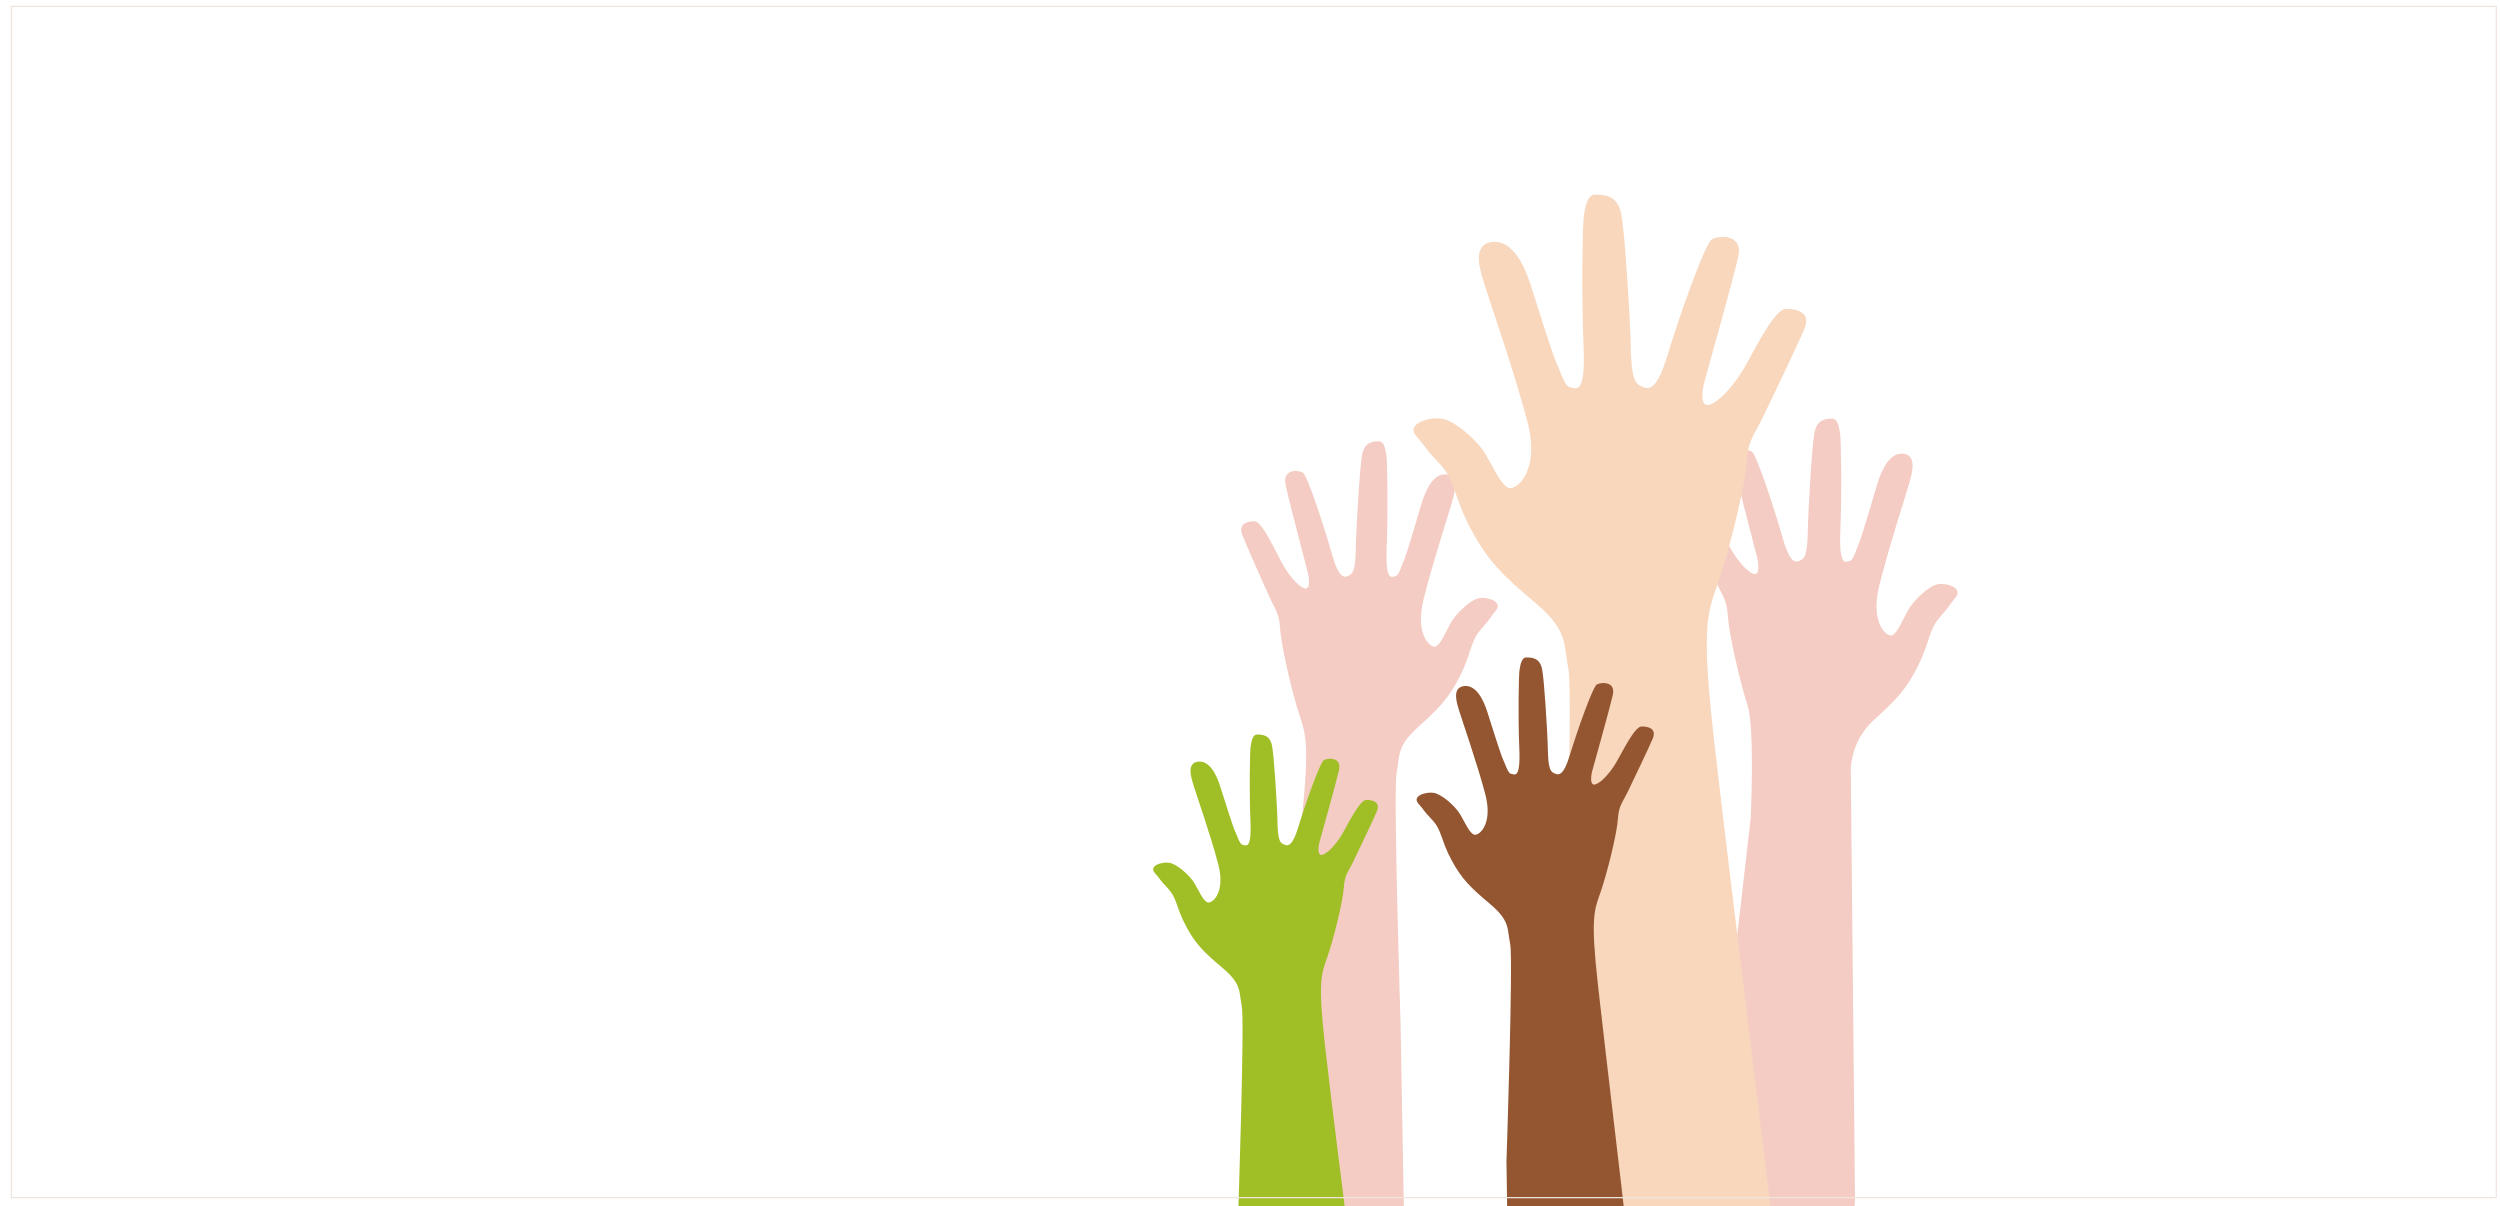 <?xml version="1.0" encoding="utf-8"?>
<!-- Generator: Adobe Illustrator 16.0.0, SVG Export Plug-In . SVG Version: 6.00 Build 0)  -->
<!DOCTYPE svg PUBLIC "-//W3C//DTD SVG 1.1//EN" "http://www.w3.org/Graphics/SVG/1.1/DTD/svg11.dtd">
<svg version="1.1" id="Layer_1" xmlns="http://www.w3.org/2000/svg" xmlns:xlink="http://www.w3.org/1999/xlink" x="0px" y="0px"
	 width="2002px" height="966px" viewBox="0 0 2002 966" enable-background="new 0 0 2002 966" xml:space="preserve">
<g id="Layer_1_1_">
	<path fill="#F4CCC3" d="M1485.505,961.5l-3.398-345.516c0,0,0-22.66,18.127-39.086c18.127-16.43,26.058-24.357,35.688-43.617
		c9.631-19.258,8.499-28.891,17.562-39.086s6.089-8.072,12.461-15.721c6.373-7.646-6.797-11.896-14.02-10.621
		c-7.223,1.275-19.542,12.746-24.216,21.243c-4.673,8.496-8.072,17.418-12.32,19.543c-4.248,2.123-17.843-9.348-10.621-39.085
		c7.224-29.738,22.517-76.472,24.216-82.844s6.758-21.667-4.479-23.366c-11.238-1.699-18.036,13.595-21.436,25.065
		c-3.397,11.471-12.745,43.333-14.443,46.732c-1.699,3.398-4.311,13.596-7.252,14.021c-2.944,0.425-8.894,6.372-7.617-24.642
		c1.274-31.014,0.496-73.072-0.177-76.896c-0.674-3.823-1.523-12.32-6.196-12.32s-12.32,0-14.444,11.471
		c-2.124,11.471-4.674,60.327-5.099,72.223c-0.425,11.896,0,25.915-4.673,28.89c-4.674,2.975-9.348,5.099-15.719-17.419
		c-6.373-22.517-20.817-66.7-24.643-68.824c-3.823-2.125-17.418-3.399-14.443,10.621c2.974,14.02,17.418,68.824,18.692,73.923
		c1.274,5.098,2.549,15.719-3.399,13.17c-5.946-2.55-13.595-12.32-18.691-21.667c-5.1-9.348-16.569-34.837-22.941-34.837
		c-6.373,0-14.02,2.123-10.195,11.896c3.823,9.772,17.418,39.935,22.517,51.405c5.098,11.47,8.497,13.596,9.347,27.615
		c0.851,14.02,9.771,52.68,15.719,70.947c5.948,18.27,2.55,90.492,2.55,90.492s-19.968,173.334-19.968,175.033
		c0,0.549-16.986,139.258-16.986,139.258s119.318,0.744,119.798-0.5"/>
	<path fill="#F4CCC3" d="M1121.596,820.542c0,0-5.902-186.738-3.221-201.227c2.686-14.488,0-21.467,17.172-37.025
		c17.172-15.564,24.684-23.076,33.807-41.32s8.051-27.367,16.636-37.023c8.585-9.66,5.77-7.65,11.807-14.895
		c6.036-7.244-6.44-11.269-13.281-10.061c-6.842,1.207-18.513,12.073-22.94,20.124c-4.427,8.049-7.646,16.5-11.671,18.512
		c-4.023,2.012-16.902-8.854-10.062-37.026c6.843-28.172,21.33-72.44,22.939-78.479c1.609-6.037,6.401-20.525-4.245-22.135
		c-10.646-1.609-17.085,12.878-20.305,23.747c-3.22,10.864-12.074,41.05-13.685,44.27c-1.609,3.22-4.082,12.879-6.869,13.28
		c-2.789,0.402-8.424,6.037-7.217-23.342c1.209-29.38,0.471-69.223-0.166-72.845c-0.64-3.622-1.443-11.671-5.87-11.671
		c-4.428,0-11.671,0-13.684,10.866c-2.014,10.866-4.428,57.147-4.83,68.417c-0.401,11.269,0,24.55-4.427,27.366
		c-4.428,2.816-8.854,4.83-14.892-16.501c-6.036-21.329-19.72-63.186-23.343-65.197c-3.621-2.012-16.5-3.22-13.684,10.061
		c2.817,13.28,16.501,65.198,17.708,70.027c1.207,4.83,2.415,14.891-3.22,12.477c-5.634-2.414-12.878-11.672-17.708-20.524
		c-4.829-8.854-15.696-33.002-21.732-33.002s-13.28,2.013-9.659,11.269c3.623,9.258,16.502,37.831,21.331,48.697
		c4.828,10.867,8.05,12.878,8.854,26.16s9.256,49.904,14.891,67.209c5.635,17.307,8.854,23.746,2.415,85.723
		c-6.438,61.98-18.916,314.127-18.916,315.736s100.804,2.125,100.804,2.125"/>
	<path fill="#F8D7BD" d="M1251.072,823.486c0,0,9.034-266.893,4.931-287.6c-4.109-20.705,0-30.678-26.282-52.917
		c-26.286-22.243-37.782-32.979-51.747-59.054c-13.964-26.075-12.323-39.114-25.463-52.918
		c-13.143-13.805-8.83-10.933-18.071-21.286c-9.238-10.353,9.859-16.106,20.329-14.379c10.474,1.726,28.336,17.256,35.113,28.76
		c6.774,11.504,11.705,23.582,17.863,26.459c6.161,2.875,25.873-12.656,15.401-52.919c-10.474-40.265-32.649-103.536-35.114-112.164
		c-2.462-8.628-9.799-29.336,6.497-31.637c16.297-2.3,26.152,18.407,31.08,33.938c4.928,15.529,18.481,58.669,20.946,63.271
		c2.463,4.602,6.246,18.407,10.515,18.98c4.27,0.577,12.893,8.628,11.044-33.36c-1.85-41.989-0.718-98.934,0.255-104.111
		c0.979-5.177,2.212-16.68,8.986-16.68c6.776,0,17.864,0,20.943,15.53c3.081,15.53,6.776,81.677,7.393,97.784
		c0.617,16.104,0,35.086,6.776,39.113c6.777,4.026,13.553,6.902,22.793-23.584c9.238-30.483,30.185-90.305,35.729-93.181
		c5.545-2.876,25.256-4.602,20.944,14.379c-4.312,18.98-25.256,93.184-27.104,100.085c-1.848,6.904-3.694,21.283,4.93,17.83
		c8.623-3.45,19.712-16.68,27.104-29.334c7.392-12.654,24.024-47.167,33.263-47.167c9.24,0,20.329,2.877,14.785,16.105
		c-5.545,13.23-25.257,54.069-32.65,69.6c-7.389,15.529-12.319,18.405-13.551,37.388c-1.23,18.982-14.169,71.324-22.792,96.056
		c-8.624,24.734-13.554,33.939-3.696,122.519c9.856,88.582,48.778,401.039,48.778,403.338c0,2.301-168.901-3.332-168.901-3.332"/>
	<path fill="#945630" d="M1206.381,929.876c0,0,5.458-161.258,2.978-173.77c-2.481-12.512,0-18.535-15.88-31.975
		c-15.882-13.438-22.828-19.926-31.266-35.68c-8.438-15.756-7.446-23.633-15.386-31.975c-7.938-8.342-5.335-6.605-10.919-12.859
		c-5.582-6.256,5.957-9.732,12.282-8.689c6.329,1.041,17.122,10.426,21.218,17.377c4.093,6.951,7.072,14.248,10.792,15.986
		c3.725,1.736,15.635-7.645,9.307-31.973s-19.727-62.559-21.216-67.771c-1.488-5.215-5.92-17.727,3.926-19.115
		c9.847-1.391,15.801,11.121,18.779,20.506c2.977,9.383,11.166,35.447,12.654,38.229s3.774,11.123,6.354,11.469
		c2.578,0.35,7.789,5.213,6.673-20.156c-1.118-25.369-0.436-59.775,0.153-62.904c0.591-3.127,1.336-10.078,5.43-10.078
		c4.095,0,10.794,0,12.653,9.383c1.861,9.385,4.096,49.352,4.467,59.082c0.373,9.73,0,21.199,4.095,23.633
		c4.097,2.434,8.189,4.17,13.772-14.25c5.581-18.418,18.236-54.562,21.587-56.301s15.26-2.779,12.655,8.689
		c-2.605,11.467-15.262,56.301-16.377,60.471c-1.117,4.172-2.232,12.857,2.978,10.773c5.211-2.086,11.911-10.078,16.378-17.725
		c4.466-7.646,14.516-28.498,20.098-28.498c5.584,0,12.283,1.738,8.934,9.73c-3.35,7.994-15.26,32.67-19.728,42.053
		c-4.465,9.383-7.443,11.119-8.188,22.59c-0.743,11.469-8.562,43.096-13.771,58.039c-5.211,14.943-8.188,20.504-2.231,74.025
		c5.955,53.521,21.42,182.75,21.42,184.141s-94-0.668-94-0.668"/>
	<path fill="#A0BF27" d="M991.594,970.357c0,0,5.17-152.77,2.819-164.623c-2.352-11.854,0-17.561-15.044-30.289
		c-15.046-12.732-21.627-18.879-29.619-33.805c-7.993-14.926-7.055-22.389-14.574-30.291c-7.521-7.9-5.056-6.258-10.346-12.182
		c-5.287-5.926,5.645-9.221,11.637-8.23c5.996,0.986,16.221,9.877,20.101,16.463c3.877,6.586,6.7,13.498,10.226,15.145
		c3.526,1.646,14.811-7.244,8.814-30.291c-5.995-23.047-18.688-59.264-20.099-64.203c-1.41-4.938-5.608-16.793,3.719-18.107
		c9.328-1.316,14.969,10.535,17.791,19.426c2.819,8.889,10.578,33.582,11.989,36.215c1.409,2.637,3.575,10.539,6.019,10.865
		c2.442,0.33,7.379,4.938,6.321-19.094c-1.06-24.035-0.411-56.631,0.146-59.596c0.561-2.963,1.267-9.547,5.145-9.547
		c3.88,0,10.227,0,11.987,8.891c1.765,8.889,3.881,46.752,4.231,55.971c0.354,9.219,0,20.084,3.879,22.389
		c3.881,2.307,7.759,3.951,13.048-13.5c5.287-17.449,17.277-51.689,20.45-53.336c3.174-1.646,14.456-2.635,11.989,8.23
		c-2.469,10.863-14.458,53.338-15.516,57.289c-1.059,3.951-2.114,12.182,2.82,10.207c4.938-1.977,11.284-9.551,15.516-16.793
		c4.232-7.242,13.751-26.998,19.039-26.998c5.29,0,11.639,1.646,8.463,9.221c-3.173,7.572-14.456,30.949-18.688,39.838
		c-4.23,8.889-7.053,10.533-7.758,21.4c-0.704,10.865-8.109,40.826-13.047,54.982c-4.938,14.158-7.758,19.426-2.114,70.129
		c5.642,50.705,16.573,134.332,16.573,135.648c0,1.318-85.334,0-85.334,0"/>
</g>
<g id="Layer_2">
	<rect x="9.134" y="5.117" fill="none" stroke="#EFE5DF" stroke-miterlimit="10" width="1989.866" height="953.953"/>
</g>
</svg>
